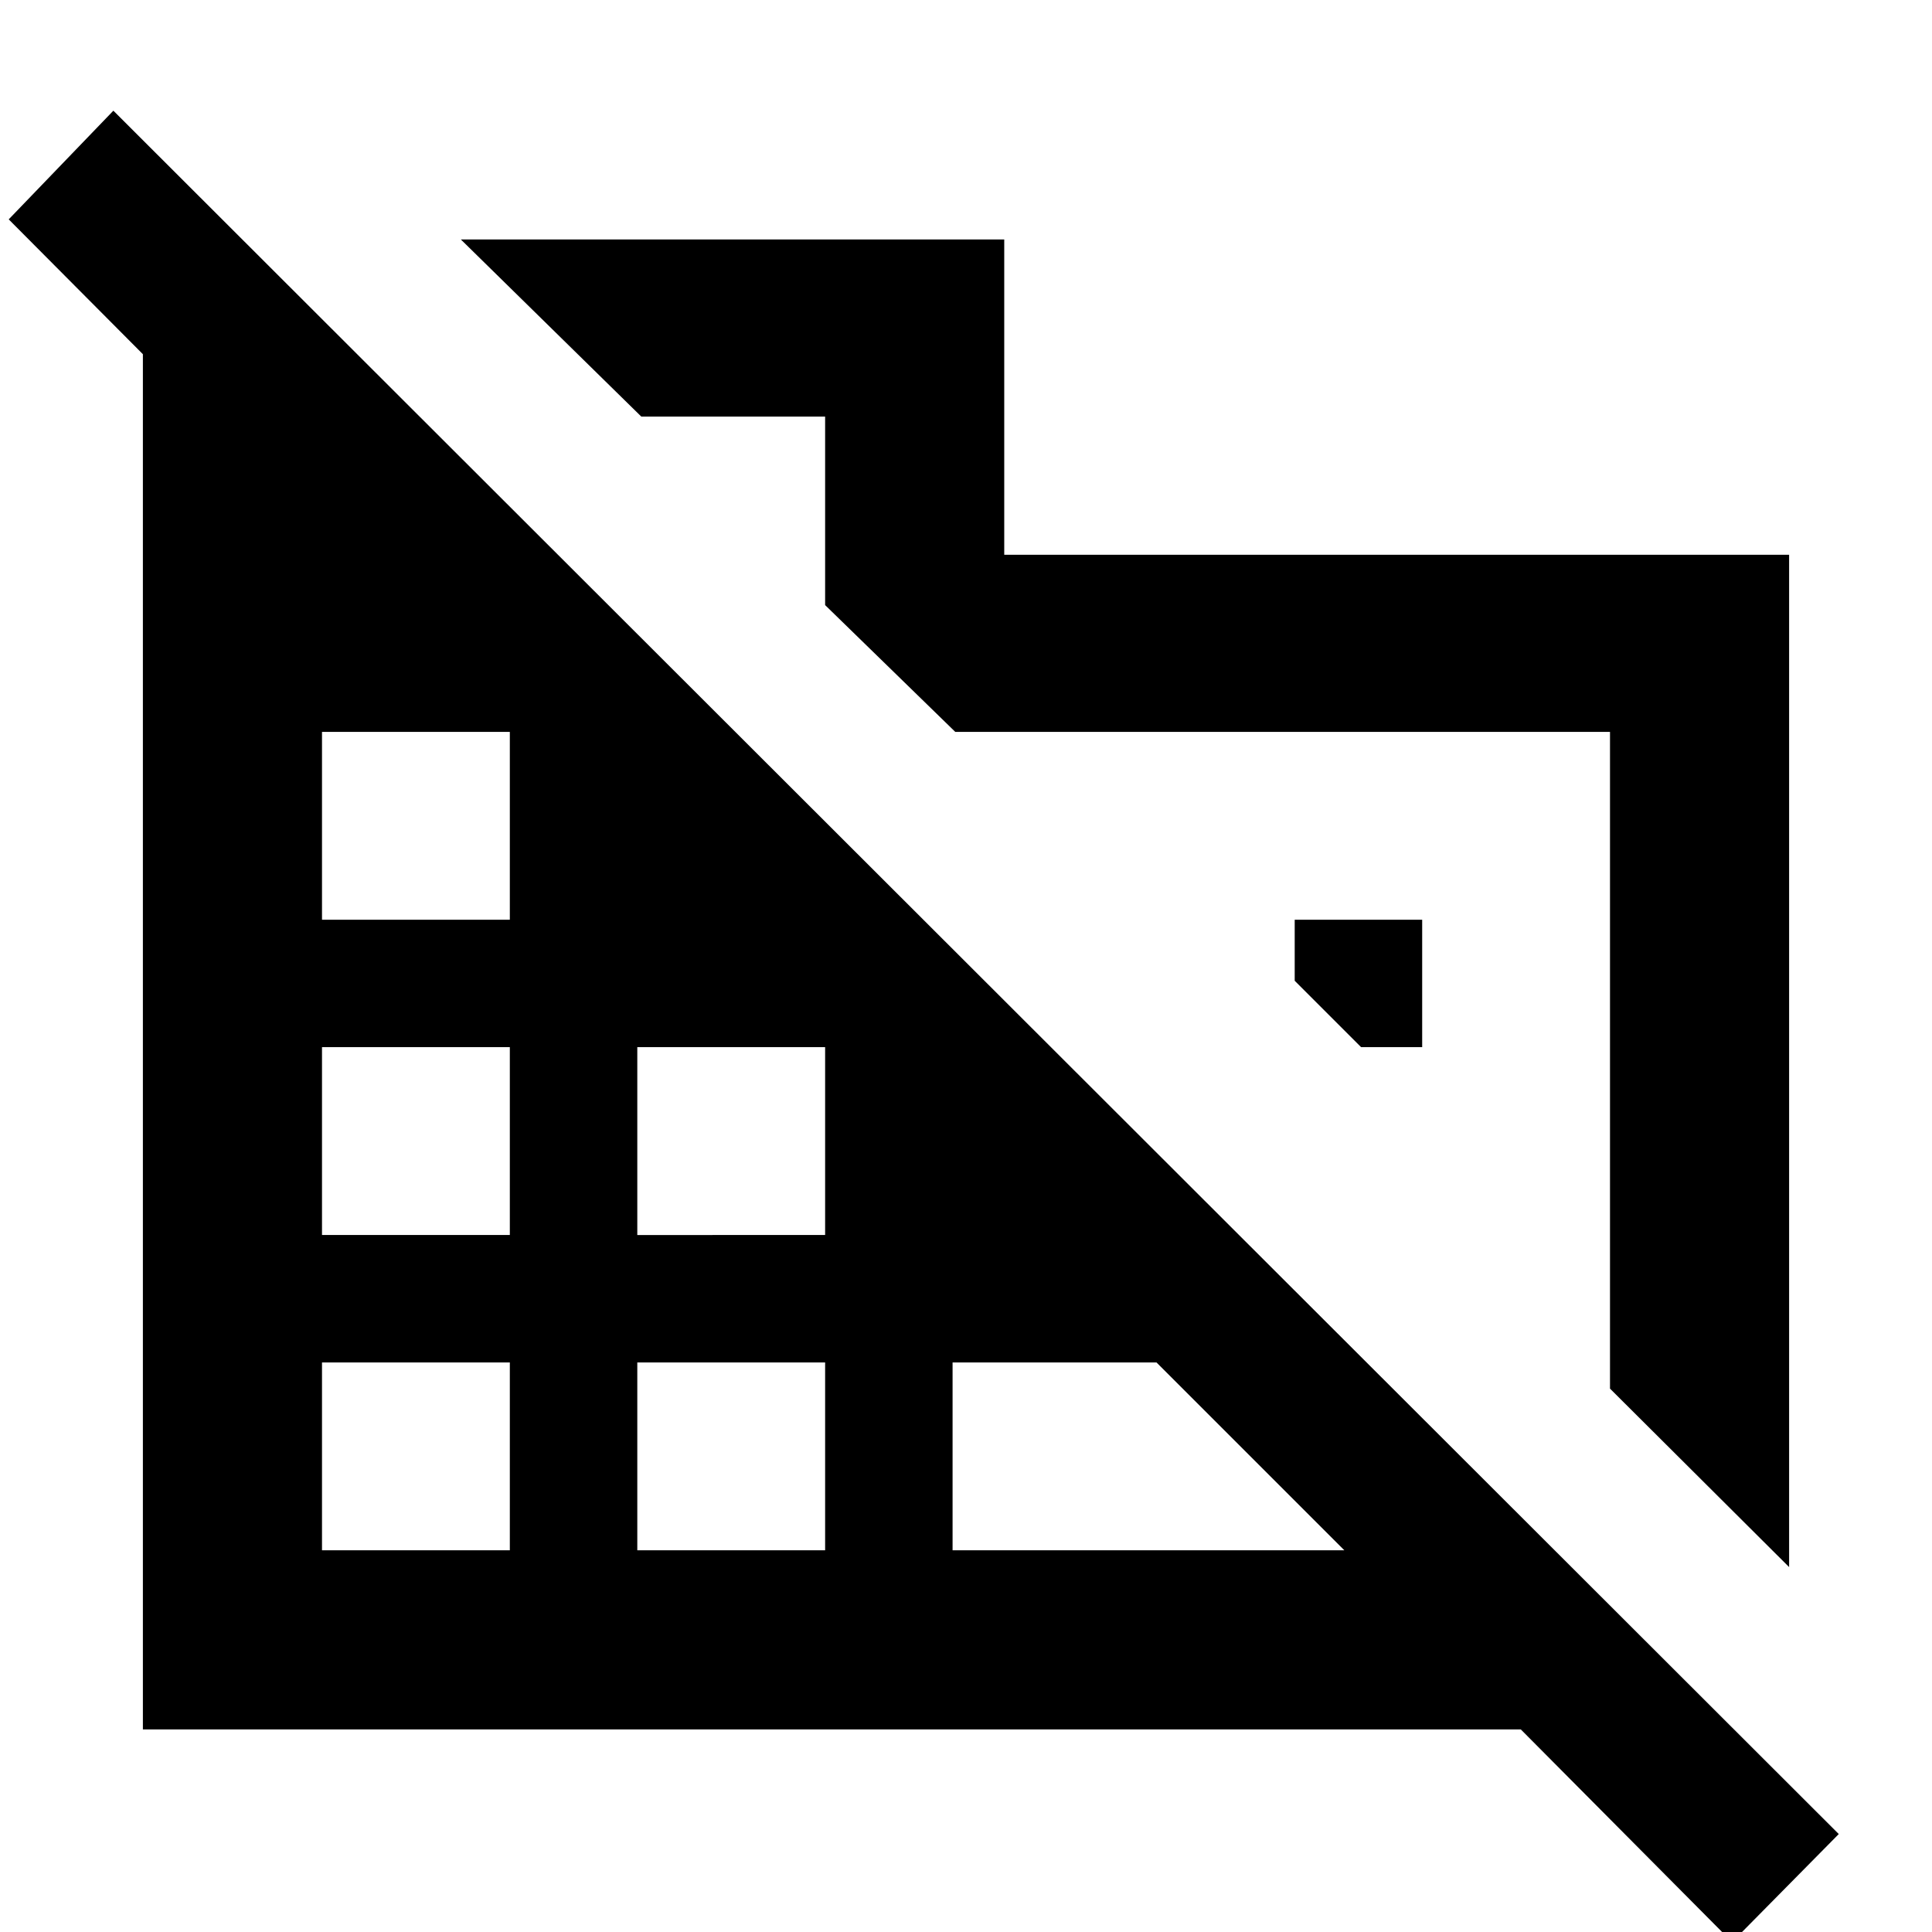 <svg xmlns="http://www.w3.org/2000/svg" height="40" viewBox="0 -960 960 960" width="40"><path d="M889-181.33 800-270v-326.33H474.67l-64.67-63V-753h-91.34L229-841h270v156.67h390v503ZM860.67 5l-105-105.67H71V-784L4.33-851l52-54L913.67-48.67 860.67 5ZM160-189.67h93.33V-283H160v93.33Zm0-156.66h93.33v-93.34H160v93.34ZM160-503h93.33v-93.33H160V-503Zm156.67 313.33H410V-283h-93.33v93.33Zm0-156.66H410v-93.34h-93.33v93.34Zm156.66 156.66H668L574.67-283H473.33v93.33Zm233.34-250h-30.34l-33-33V-503h63.34v63.33Z"/></svg>